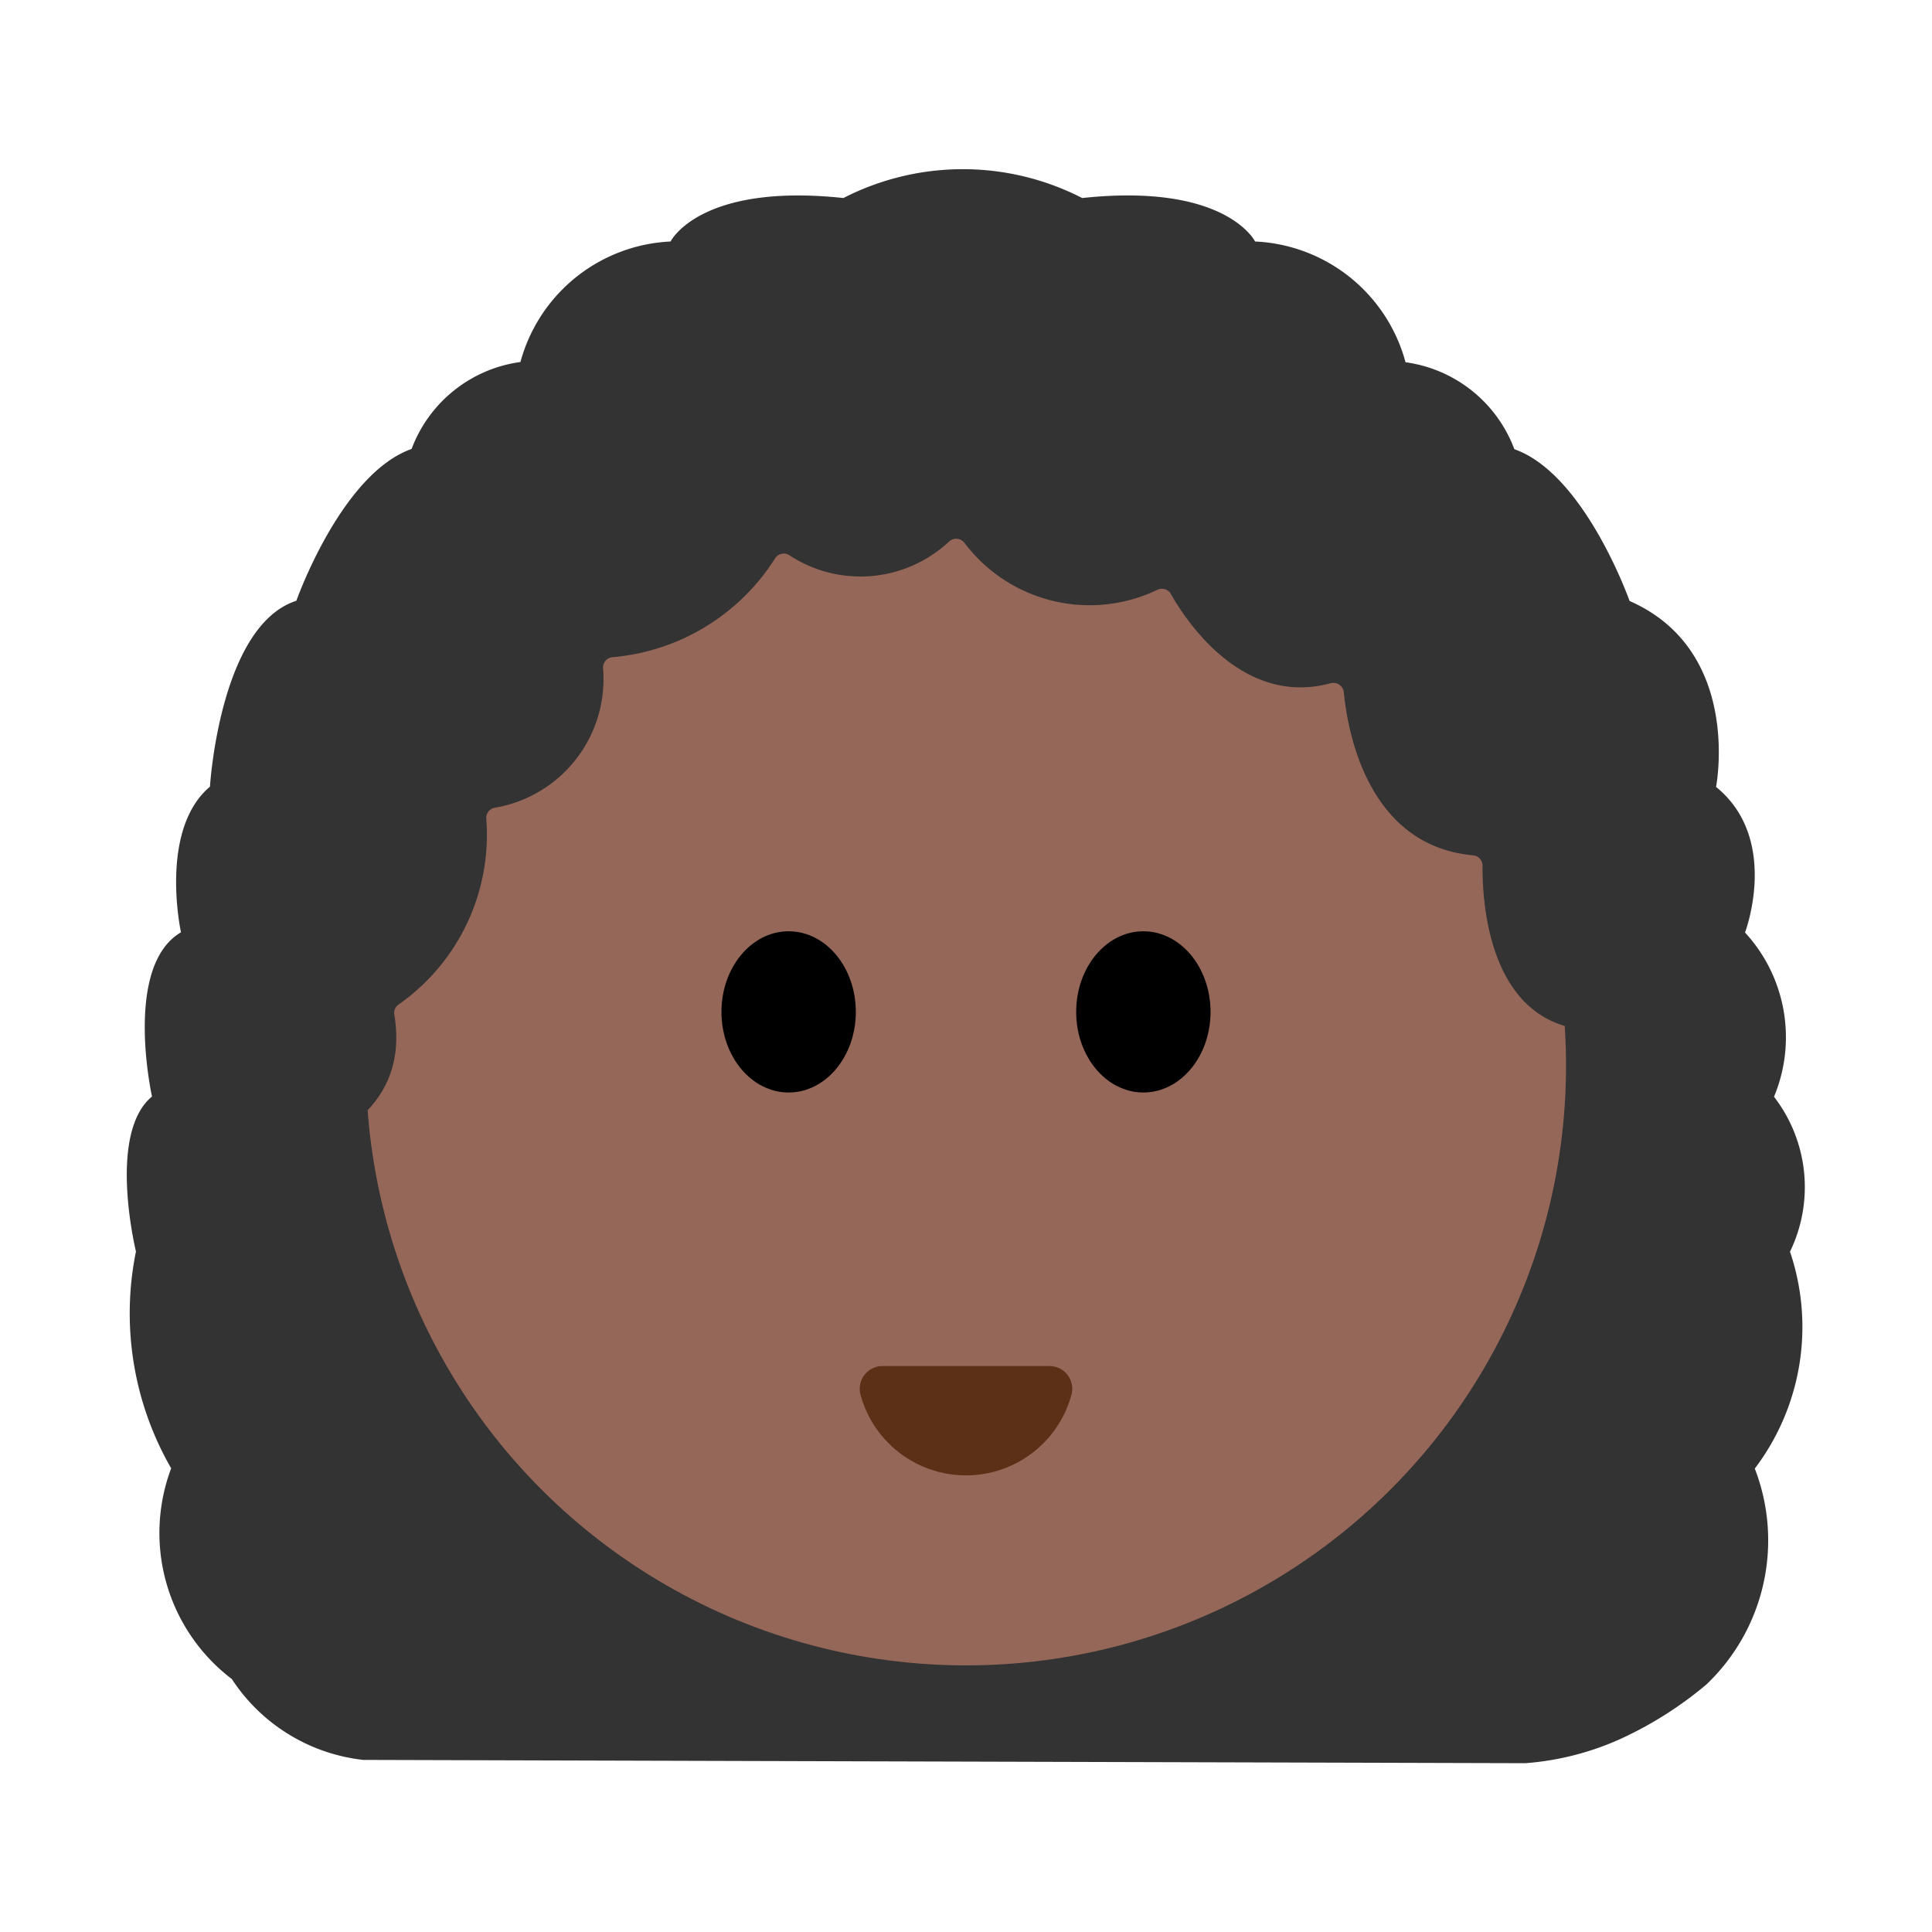 <svg id="Layer_1" data-name="Layer 1" xmlns="http://www.w3.org/2000/svg" viewBox="0 0 40 40"><defs><style>.cls-1{fill:#333;}.cls-2{fill:#956759;}.cls-3{fill:#5c2f17;}.cls-4{fill:none;}</style></defs><path class="cls-1" d="M7.521,36.437A3.745,3.745,0,0,1,4.8,34.763,3.8,3.8,0,0,1,3.544,30.4a6.428,6.428,0,0,1-.729-4.49s-.6-2.438.332-3.208c0,0-.6-2.694.6-3.4,0,0-.464-2.117.6-3.015,0,0,.2-3.336,1.789-3.849,0,0,.928-2.63,2.386-3.143a2.811,2.811,0,0,1,2.253-1.8A3.384,3.384,0,0,1,13.883,5s.6-1.218,3.579-.9a5.414,5.414,0,0,1,4.944,0c2.983-.32,3.579.9,3.579.9A3.384,3.384,0,0,1,29.1,7.5a2.811,2.811,0,0,1,2.253,1.8c1.458.513,2.386,3.143,2.386,3.143,2.344,1.029,1.79,3.849,1.79,3.849,1.333,1.083.6,3.015.6,3.015a3.2,3.2,0,0,1,.6,3.4,3.064,3.064,0,0,1,.331,3.208,4.854,4.854,0,0,1-.729,4.49,4.121,4.121,0,0,1-1,4.469,7.826,7.826,0,0,1-1.742,1.111,5.844,5.844,0,0,1-2.008.52Z"/><ellipse class="cls-2" cx="20" cy="22.064" rx="12.423" ry="12.416"/><ellipse cx="16.328" cy="20.95" rx="1.391" ry="1.669"/><ellipse cx="23.672" cy="20.95" rx="1.391" ry="1.669"/><path class="cls-3" d="M21.732,28.283a.471.471,0,0,1,.45.6,2.263,2.263,0,0,1-4.364,0,.471.471,0,0,1,.45-.6Z"/><path class="cls-1" d="M5.409,24.043c.881-.166,3.12-.809,2.756-3.029a.21.21,0,0,1,.083-.213,4.292,4.292,0,0,0,1.82-3.849.214.214,0,0,1,.17-.228,2.7,2.7,0,0,0,2.247-2.895.216.216,0,0,1,.191-.222,4.435,4.435,0,0,0,3.365-2.036.213.213,0,0,1,.295-.08,2.683,2.683,0,0,0,3.311-.277.217.217,0,0,1,.317.02,3.246,3.246,0,0,0,4,.977.213.213,0,0,1,.274.081c.317.561,1.483,2.339,3.3,1.857a.218.218,0,0,1,.284.18c.077.8.487,3.178,2.673,3.379a.215.215,0,0,1,.2.212c-.008.686.1,2.925,1.786,3.344a.207.207,0,0,1,.161.153,2.218,2.218,0,0,0,2.306,1.91.229.229,0,0,0,.2-.254L34.1,14.706a.216.216,0,0,0-.047-.111L27.843,6.9a.221.221,0,0,0-.128-.078L18.129,4.89a.221.221,0,0,0-.185.048L8.371,13a.212.212,0,0,0-.069.106L5.162,23.764A.217.217,0,0,0,5.409,24.043Z"/><rect class="cls-4" width="40" height="40"/></svg>
